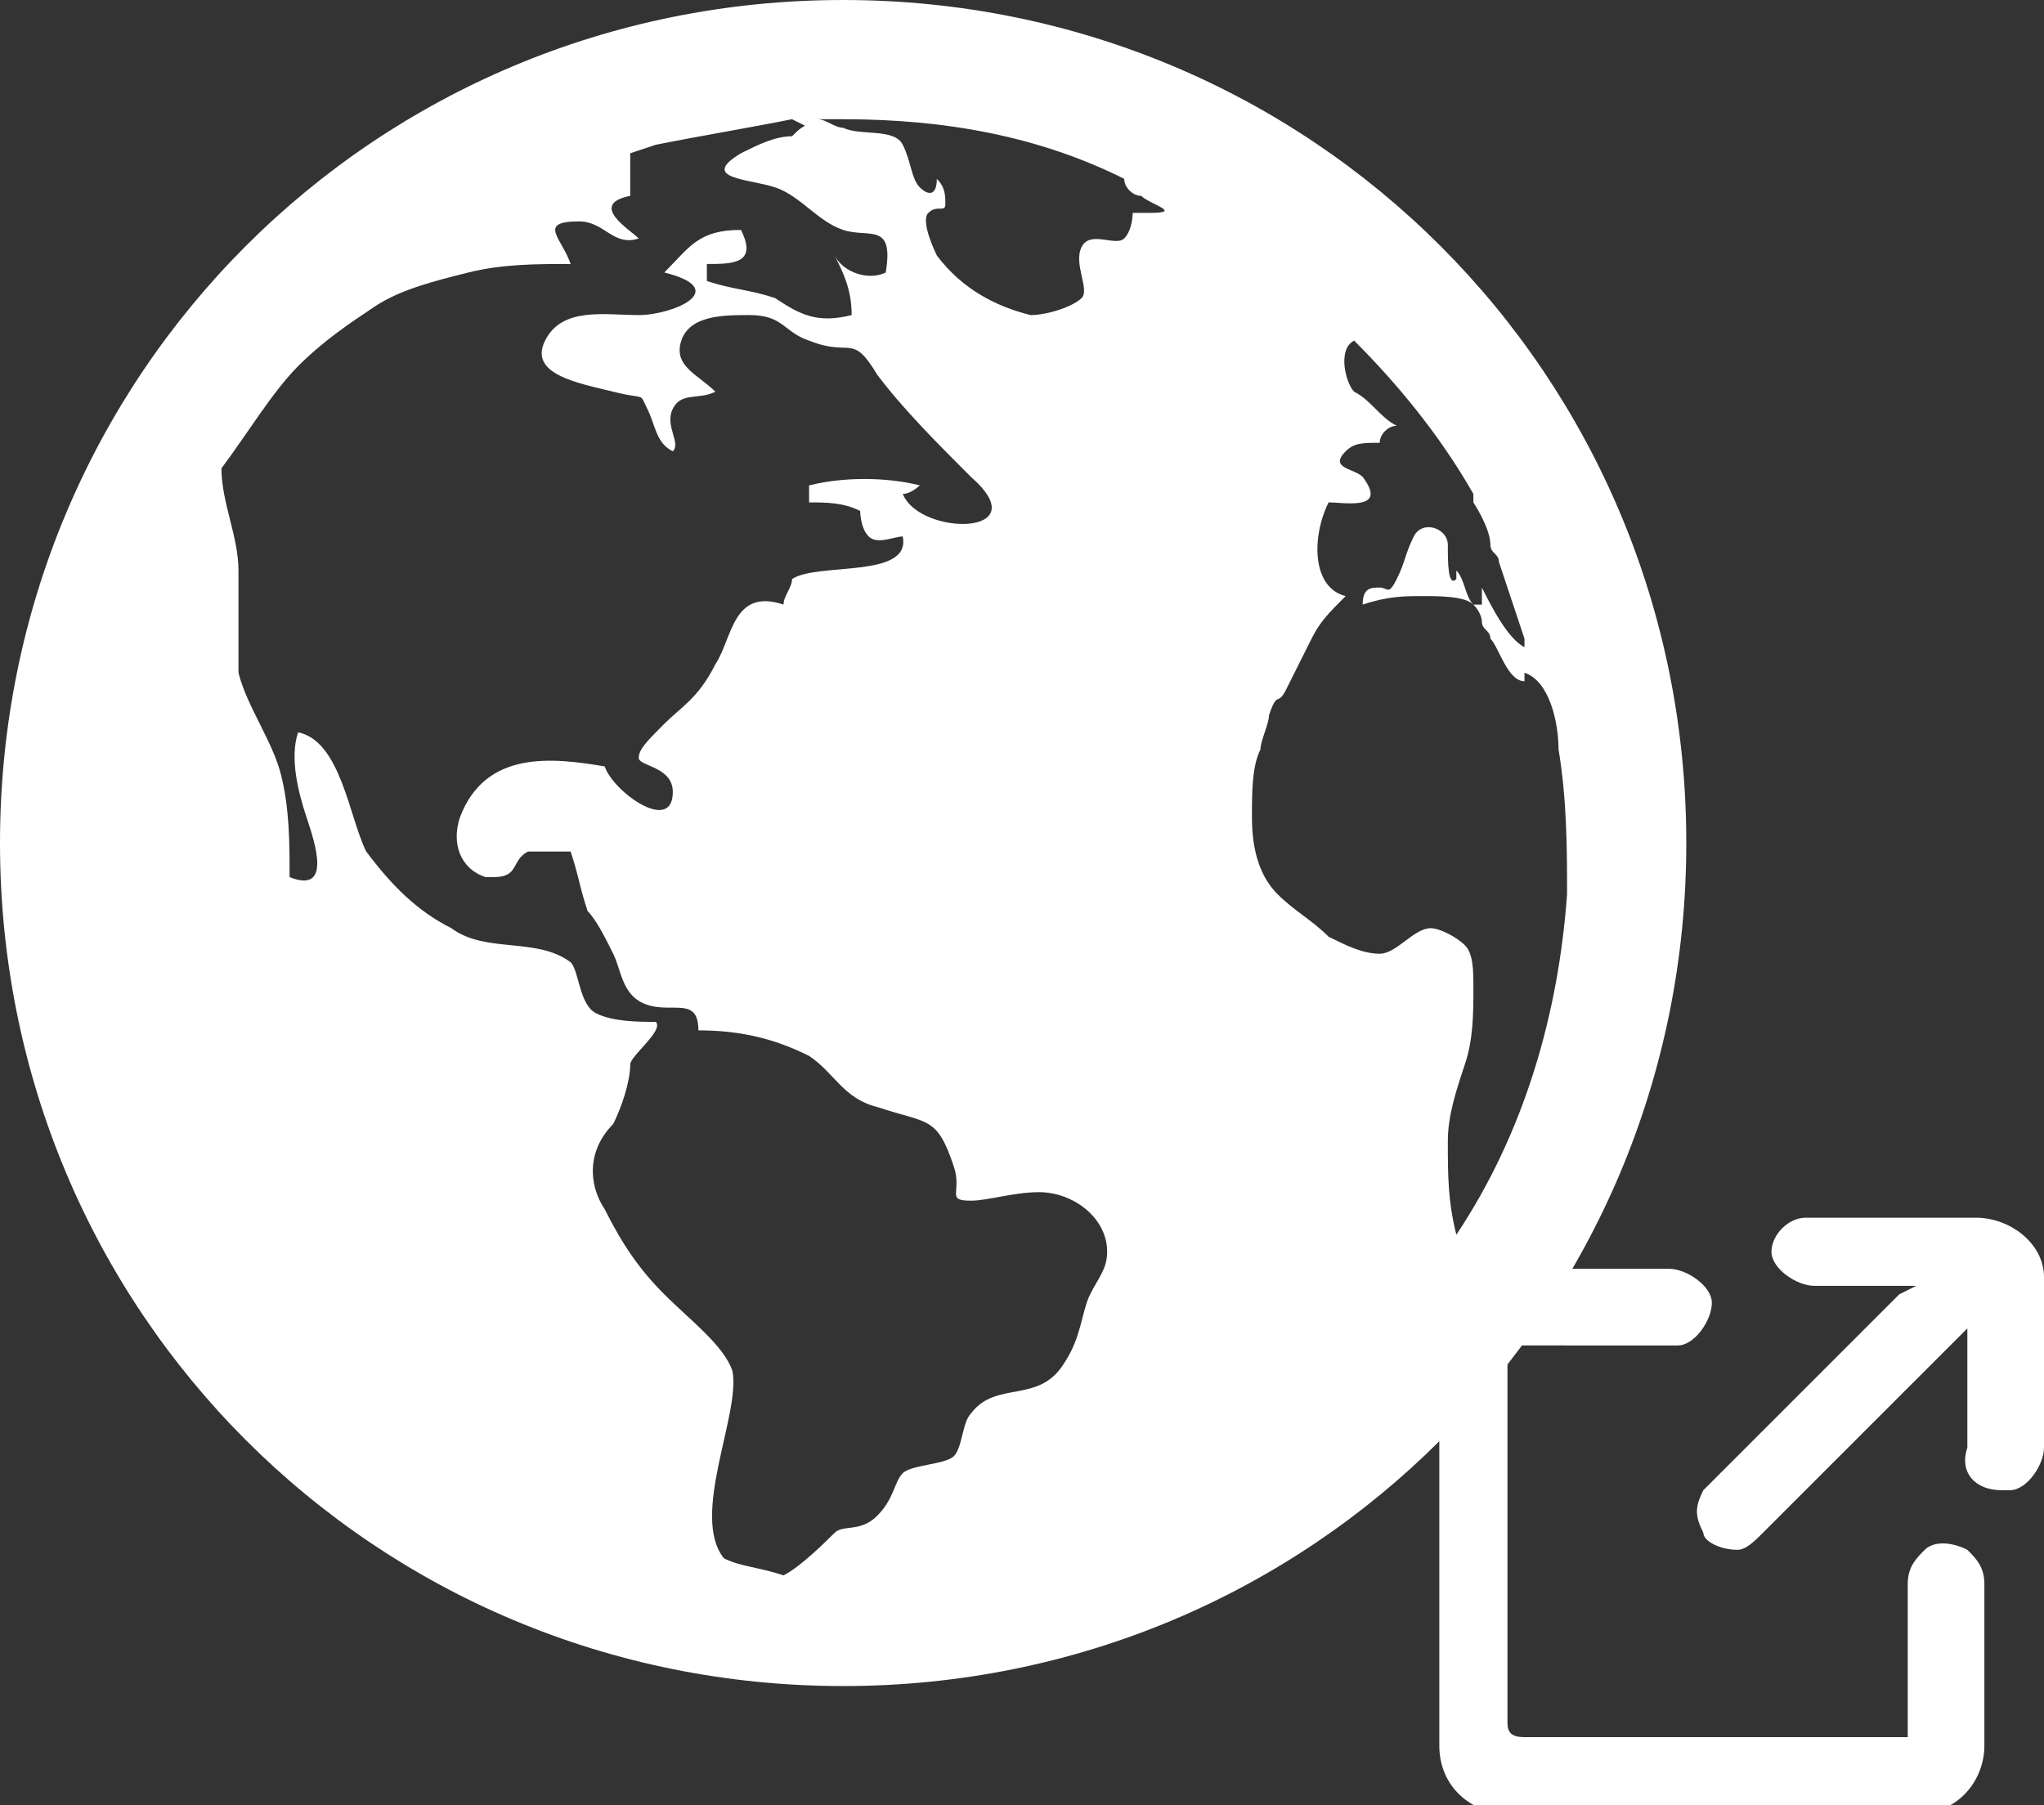 <?xml version="1.0" encoding="utf-8"?>
<!-- Generator: Adobe Illustrator 26.0.1, SVG Export Plug-In . SVG Version: 6.00 Build 0)  -->
<svg version="1.1" id="Layer_1" xmlns="http://www.w3.org/2000/svg" xmlns:xlink="http://www.w3.org/1999/xlink" x="0px" y="0px"
	 viewBox="0 0 24 21.2" style="enable-background:new 0 0 24 21.2;" xml:space="preserve">
<rect x="0" y="0" width="24" height="21.2" fill="#333333" stroke="none"/>
<style type="text/css">
	.st0{fill:#FFFFFF;}
</style>
<g id="Layer_2_00000151511436561645701150000001442313122840421536_">
	<g id="Layer_1-2">
		<path class="st0" d="M9.9,0C4.4,0,0,4.4,0,9.9s4.4,9.9,9.9,9.9s9.9-4.4,9.9-9.9l0,0C19.8,4.4,15.4,0,9.9,0z M2.6,5.5L2.6,5.5
			L2.6,5.5L2.6,5.5z M8.5,18.3c-0.4-0.5,0.2-1.7,0.1-2.2c-0.1-0.3-0.5-0.6-0.8-0.9c-0.3-0.3-0.5-0.6-0.7-1c-0.2-0.3-0.2-0.7,0.1-1
			c0.1-0.2,0.2-0.5,0.2-0.7c0-0.1,0.4-0.4,0.3-0.5l0,0c-0.2,0-0.5,0-0.7-0.1c-0.2-0.1-0.2-0.5-0.3-0.6c-0.4-0.3-1-0.1-1.4-0.4
			c-0.4-0.2-0.7-0.5-1-0.9C4.1,9.6,4,8.7,3.5,8.6c-0.1,0.3,0,0.7,0.1,1c0.1,0.3,0.3,0.9-0.2,0.7c0-0.4,0-0.8-0.1-1.2
			C3.2,8.7,2.9,8.3,2.8,7.9c0-0.4,0-0.8,0-1.2c0-0.4-0.2-0.8-0.2-1.2c0.3-0.4,0.6-0.9,0.9-1.2C3.8,4,4.1,3.8,4.4,3.6
			c0.3-0.2,0.7-0.3,1.1-0.4c0.4-0.1,0.8-0.1,1.2-0.1C6.6,2.8,6.3,2.6,6.8,2.6c0.3,0,0.4,0.3,0.7,0.2C7.4,2.7,6.9,2.4,7.4,2.3
			c0-0.2,0-0.3,0-0.5l0.3-0.1c0.5-0.1,1.1-0.2,1.6-0.3l0.2,0.1l0.1-0.1h0.3c1.2,0,2.3,0.2,3.3,0.7c0,0.1,0.1,0.2,0.2,0.2
			c0.1,0.1,0.5,0.2,0.1,0.2c-0.1,0-0.2,0-0.2,0s0,0.2-0.1,0.3s-0.4-0.1-0.5,0.1s0.1,0.5,0,0.6s-0.4,0.2-0.6,0.2
			c-0.4-0.1-0.8-0.3-1.1-0.7C11,3,10.8,2.6,10.9,2.5s0.2,0,0.2-0.1s0-0.2-0.1-0.3c0,0.2-0.1,0.2-0.2,0.1s-0.1-0.3-0.2-0.5
			s-0.5-0.1-0.7-0.2c-0.1,0-0.2-0.1-0.3-0.1C9.4,1.5,9.4,1.5,9.3,1.6c-0.2,0-0.4,0.1-0.6,0.2C8.2,2.1,8.8,2.1,9.1,2.2
			s0.5,0.4,0.8,0.5s0.6-0.1,0.5,0.5c-0.2,0.1-0.5,0-0.6-0.2C9.9,3.2,10,3.4,10,3.7c-0.4,0.1-0.6,0-0.9-0.2C8.8,3.4,8.6,3.4,8.3,3.3
			c0-0.1,0-0.1,0-0.2c0.3,0,0.6,0,0.4-0.4c-0.5,0-0.6,0.2-0.9,0.5c0.8,0.2,0.1,0.5-0.3,0.5S6.6,3.6,6.4,4s0.4,0.5,0.8,0.6
			s0.3,0,0.4,0.2s0.1,0.4,0.3,0.5C8,5.2,7.8,5,7.9,4.8C8,4.6,8.2,4.7,8.4,4.6C8.2,4.4,7.9,4.3,8,4s0.5-0.3,0.8-0.3
			c0.4,0,0.4,0.2,0.7,0.3C10,4.2,10,3.9,10.3,4.4c0.3,0.4,0.7,0.8,1.1,1.2c0.8,0.7-0.6,0.7-0.8,0.2c0.1,0,0.2-0.1,0.2-0.1
			c-0.4-0.1-0.9-0.1-1.3,0c0,0.1,0,0.1,0,0.2c0.2,0,0.4,0,0.6,0.1c0,0,0,0.2,0.1,0.3s0.3,0,0.4,0c0.1,0.5-1,0.3-1.3,0.5
			c0,0.1-0.1,0.2-0.1,0.3C8.6,6.9,8.6,7.5,8.4,7.8C8.2,8.2,8,8.3,7.8,8.5S7.5,8.8,7.5,8.9s0.4,0.1,0.4,0.4c0,0.5-0.7,0-0.8-0.3
			C6.5,8.9,5.7,8.8,5.4,9.6c-0.1,0.3,0,0.6,0.3,0.7c0,0,0.1,0,0.1,0c0.3,0,0.2-0.2,0.4-0.3c0.2,0,0.3,0,0.5,0
			c0.1,0.3,0.1,0.4,0.2,0.7c0.1,0.1,0.2,0.3,0.3,0.5c0.1,0.2,0.1,0.5,0.4,0.6s0.6-0.1,0.6,0.3c0.5,0,0.9,0.1,1.3,0.3
			c0.3,0.2,0.4,0.5,0.8,0.6c0.6,0.2,0.7,0.1,0.9,0.7c0.1,0.3-0.1,0.4,0.2,0.4c0.2,0,0.5-0.1,0.8-0.1c0.4,0,0.8,0.3,0.8,0.7
			c0,0.2-0.1,0.3-0.2,0.5s-0.1,0.5-0.3,0.8c-0.3,0.5-0.8,0.2-1.1,0.6c-0.1,0.1-0.1,0.4-0.2,0.5s-0.5,0.1-0.6,0.2s-0.1,0.3-0.3,0.5
			S9.9,17.9,9.8,18s-0.4,0.4-0.6,0.5C8.9,18.4,8.7,18.4,8.5,18.3z M17,13.4c0-0.3,0.1-0.6,0.2-0.9c0.1-0.3,0.1-0.6,0.1-0.9
			c0-0.2,0-0.4-0.1-0.5c-0.1-0.1-0.3-0.2-0.4-0.2c-0.2,0-0.4,0.3-0.6,0.3c-0.2,0-0.4-0.1-0.6-0.2c-0.2-0.2-0.4-0.3-0.6-0.5
			c-0.2-0.2-0.3-0.5-0.3-0.9c0-0.3,0-0.6,0.1-0.8c0-0.1,0.1-0.3,0.1-0.4c0.1-0.3,0.1-0.1,0.2-0.3c0.1-0.2,0.2-0.4,0.3-0.6
			c0.1-0.2,0.2-0.3,0.4-0.5c-0.4-0.1-0.4-0.7-0.2-1.1c0.2,0,0.7,0.1,0.4-0.3c-0.1-0.1-0.4-0.1-0.2-0.3c0.1-0.1,0.2-0.1,0.4-0.1
			c0-0.1,0.1-0.2,0.2-0.2l0,0c-0.2-0.1-0.3-0.3-0.5-0.4c-0.1-0.1-0.2-0.5,0-0.6c0.5,0.5,1,1.1,1.4,1.8c0,0,0,0.1,0,0.1
			s0.2,0.3,0.2,0.5c0,0.1,0.1,0.1,0.1,0.2c0.1,0.3,0.2,0.6,0.3,0.9c0,0,0,0.1,0,0.1c-0.2-0.1-0.4-0.5-0.5-0.7c0,0.1,0,0.2,0,0.2
			c0,0-0.1,0-0.1,0c-0.1-0.1-0.1-0.3-0.2-0.4c0,0,0,0.1,0,0.1C17,6.9,17,6.6,17,6.4s-0.3-0.3-0.4-0.1s-0.1,0.3-0.2,0.5
			s-0.1,0.1-0.2,0.1S16,6.9,16,7.1C16.3,7,16.5,7,16.7,7c0.2,0,0.5,0,0.6,0.1s0.1,0.2,0.1,0.2c0,0.1,0.1,0.1,0.1,0.2
			C17.6,7.6,17.7,8,17.9,8c0,0,0-0.1,0-0.1c0.3,0.1,0.4,0.6,0.4,0.9c0.1,0.6,0.1,1.2,0.1,1.7c-0.1,1.4-0.5,2.8-1.3,4
			C17,14.1,17,13.8,17,13.4z"/>
		<path class="st0" d="M17.7,15.7v4.5c0,0.1,0,0.2,0.2,0.2h4.5c0-0.1,0-0.1,0-0.2v-1.6c0-0.2,0.1-0.3,0.2-0.4c0.1-0.1,0.3-0.1,0.5,0
			c0.1,0.1,0.2,0.2,0.2,0.4c0,0.6,0,1.3,0,1.9c0,0.4-0.3,0.8-0.8,0.8c0,0,0,0-0.1,0h-4.7c-0.4,0-0.8-0.3-0.8-0.8c0,0,0-0.1,0-0.1
			v-4.7c0-0.4,0.3-0.8,0.7-0.8c0,0,0,0,0.1,0c0.7,0,1.3,0,1.9,0c0.2,0,0.5,0.2,0.5,0.4c0,0,0,0,0,0c0,0.2-0.2,0.5-0.4,0.5
			c0,0,0,0,0,0H17.7z"/>
		<path class="st0" d="M23.1,15.6c-0.8,0.8-1.6,1.6-2.4,2.4c-0.1,0.1-0.2,0.2-0.3,0.2c-0.2,0-0.4-0.1-0.4-0.2
			c-0.1-0.2-0.1-0.3,0-0.5l0.1-0.1l2.2-2.2l0.2-0.1l0,0h-1.2c-0.2,0-0.5-0.2-0.5-0.4c0,0,0,0,0,0c0-0.2,0.2-0.4,0.4-0.4
			c0,0,0,0,0.1,0h1.9c0.4,0,0.8,0.3,0.8,0.7c0,0,0,0.1,0,0.1v1.9c0,0.2-0.2,0.5-0.4,0.5c0,0,0,0-0.1,0c-0.3,0-0.5-0.2-0.4-0.5
			c0,0,0,0,0,0L23.1,15.6L23.1,15.6z"/>
	</g>
</g>
</svg>
